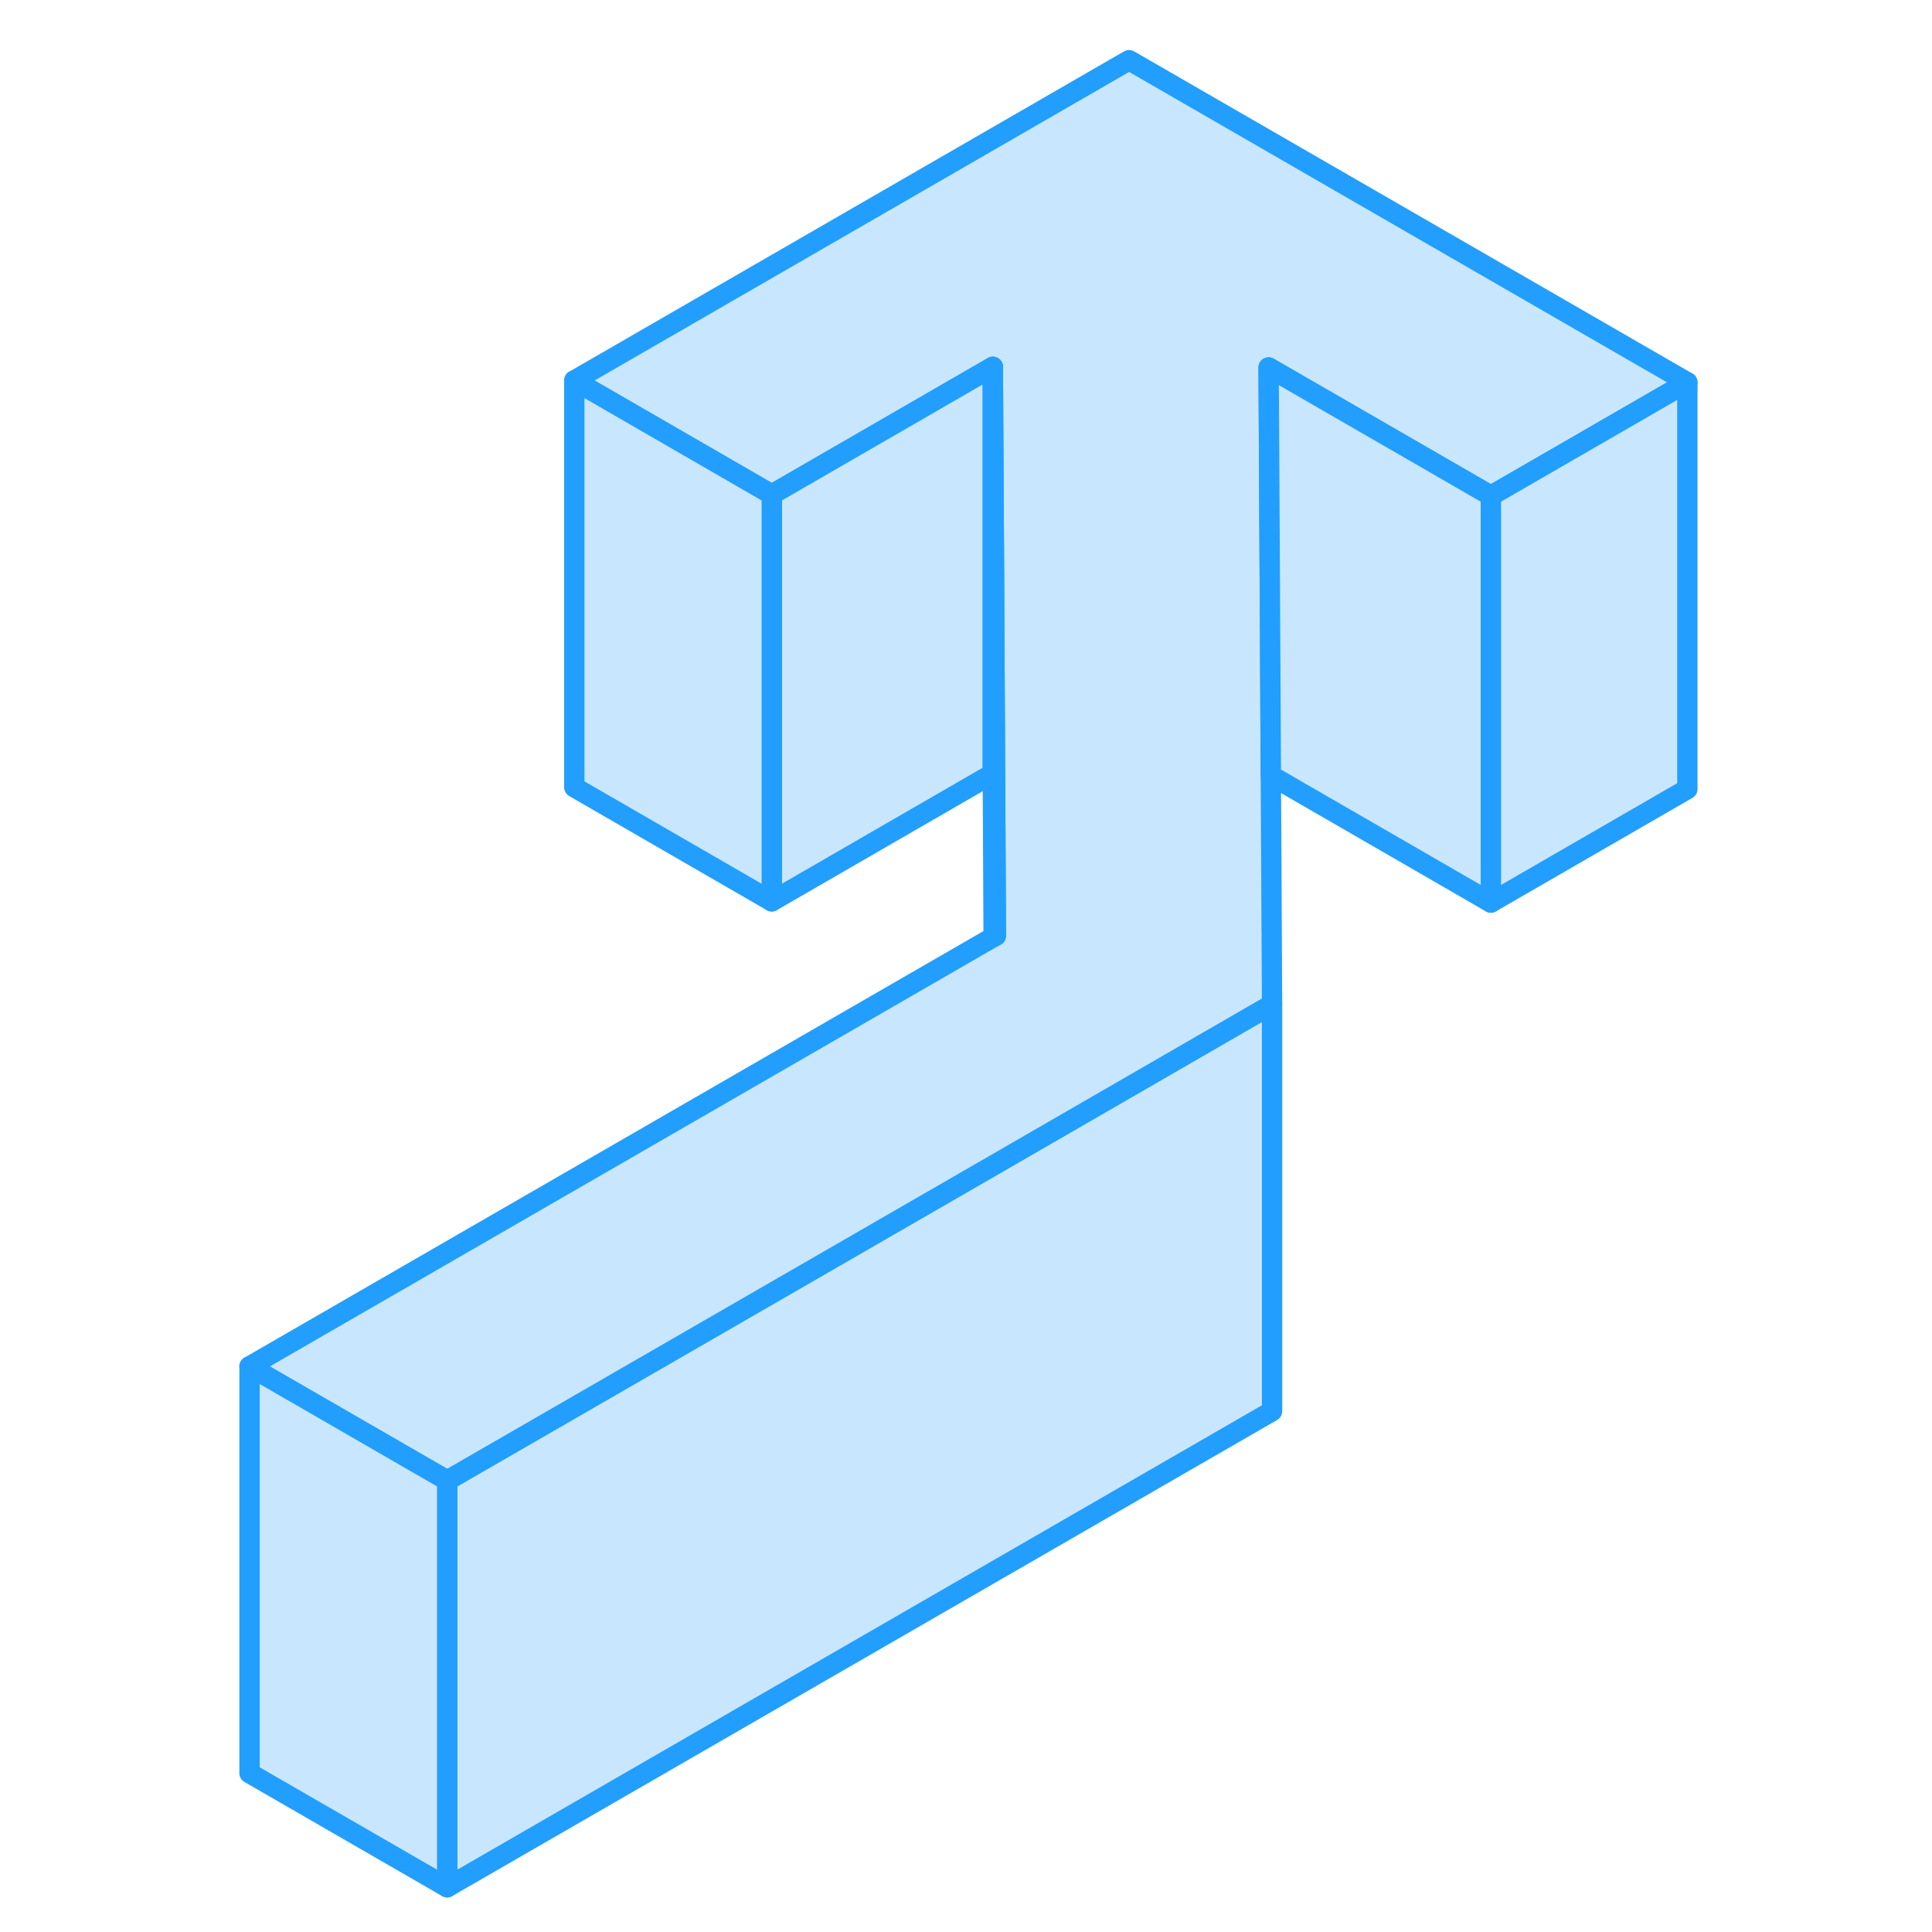 <svg width="48" height="48" viewBox="0 0 75 95" fill="#c8e7ff" xmlns="http://www.w3.org/2000/svg" stroke-width="1px" stroke-linecap="round" stroke-linejoin="round"><path d="M52.549 49.39V69.39L11.989 92.8V72.8L38.919 57.26L52.439 49.45L52.549 49.39Z" stroke="#229EFF" stroke-linejoin="round"/><path d="M63.309 24.38L52.38 18.07L52.429 26.95L52.489 38.13L52.55 49.39L52.44 49.45L38.92 57.26L11.989 72.8L2.27 67.19L38.859 46.07L38.969 46.01L38.87 26.8L38.819 18.04L27.95 24.32L18.239 18.71L45.52 2.96L72.969 18.8L63.309 24.38Z" stroke="#229EFF" stroke-linejoin="round"/><path d="M11.989 72.8V92.8L2.27 87.19V67.19L11.989 72.8Z" stroke="#229EFF" stroke-linejoin="round"/><path d="M38.819 18.04V38.04L27.949 44.32V24.32L38.819 18.04Z" stroke="#229EFF" stroke-linejoin="round"/><path d="M38.969 46.01L38.859 46.07L38.819 38.04V18.04L38.869 26.8L38.969 46.01Z" stroke="#229EFF" stroke-linejoin="round"/><path d="M27.949 24.32V44.32L18.239 38.71V18.71L27.949 24.32Z" stroke="#229EFF" stroke-linejoin="round"/><path d="M63.31 24.38V44.38L52.49 38.13L52.43 26.95L52.38 18.07L63.31 24.38Z" stroke="#229EFF" stroke-linejoin="round"/><path d="M72.97 18.8V38.8L63.31 44.38V24.38L72.97 18.8Z" stroke="#229EFF" stroke-linejoin="round"/></svg>